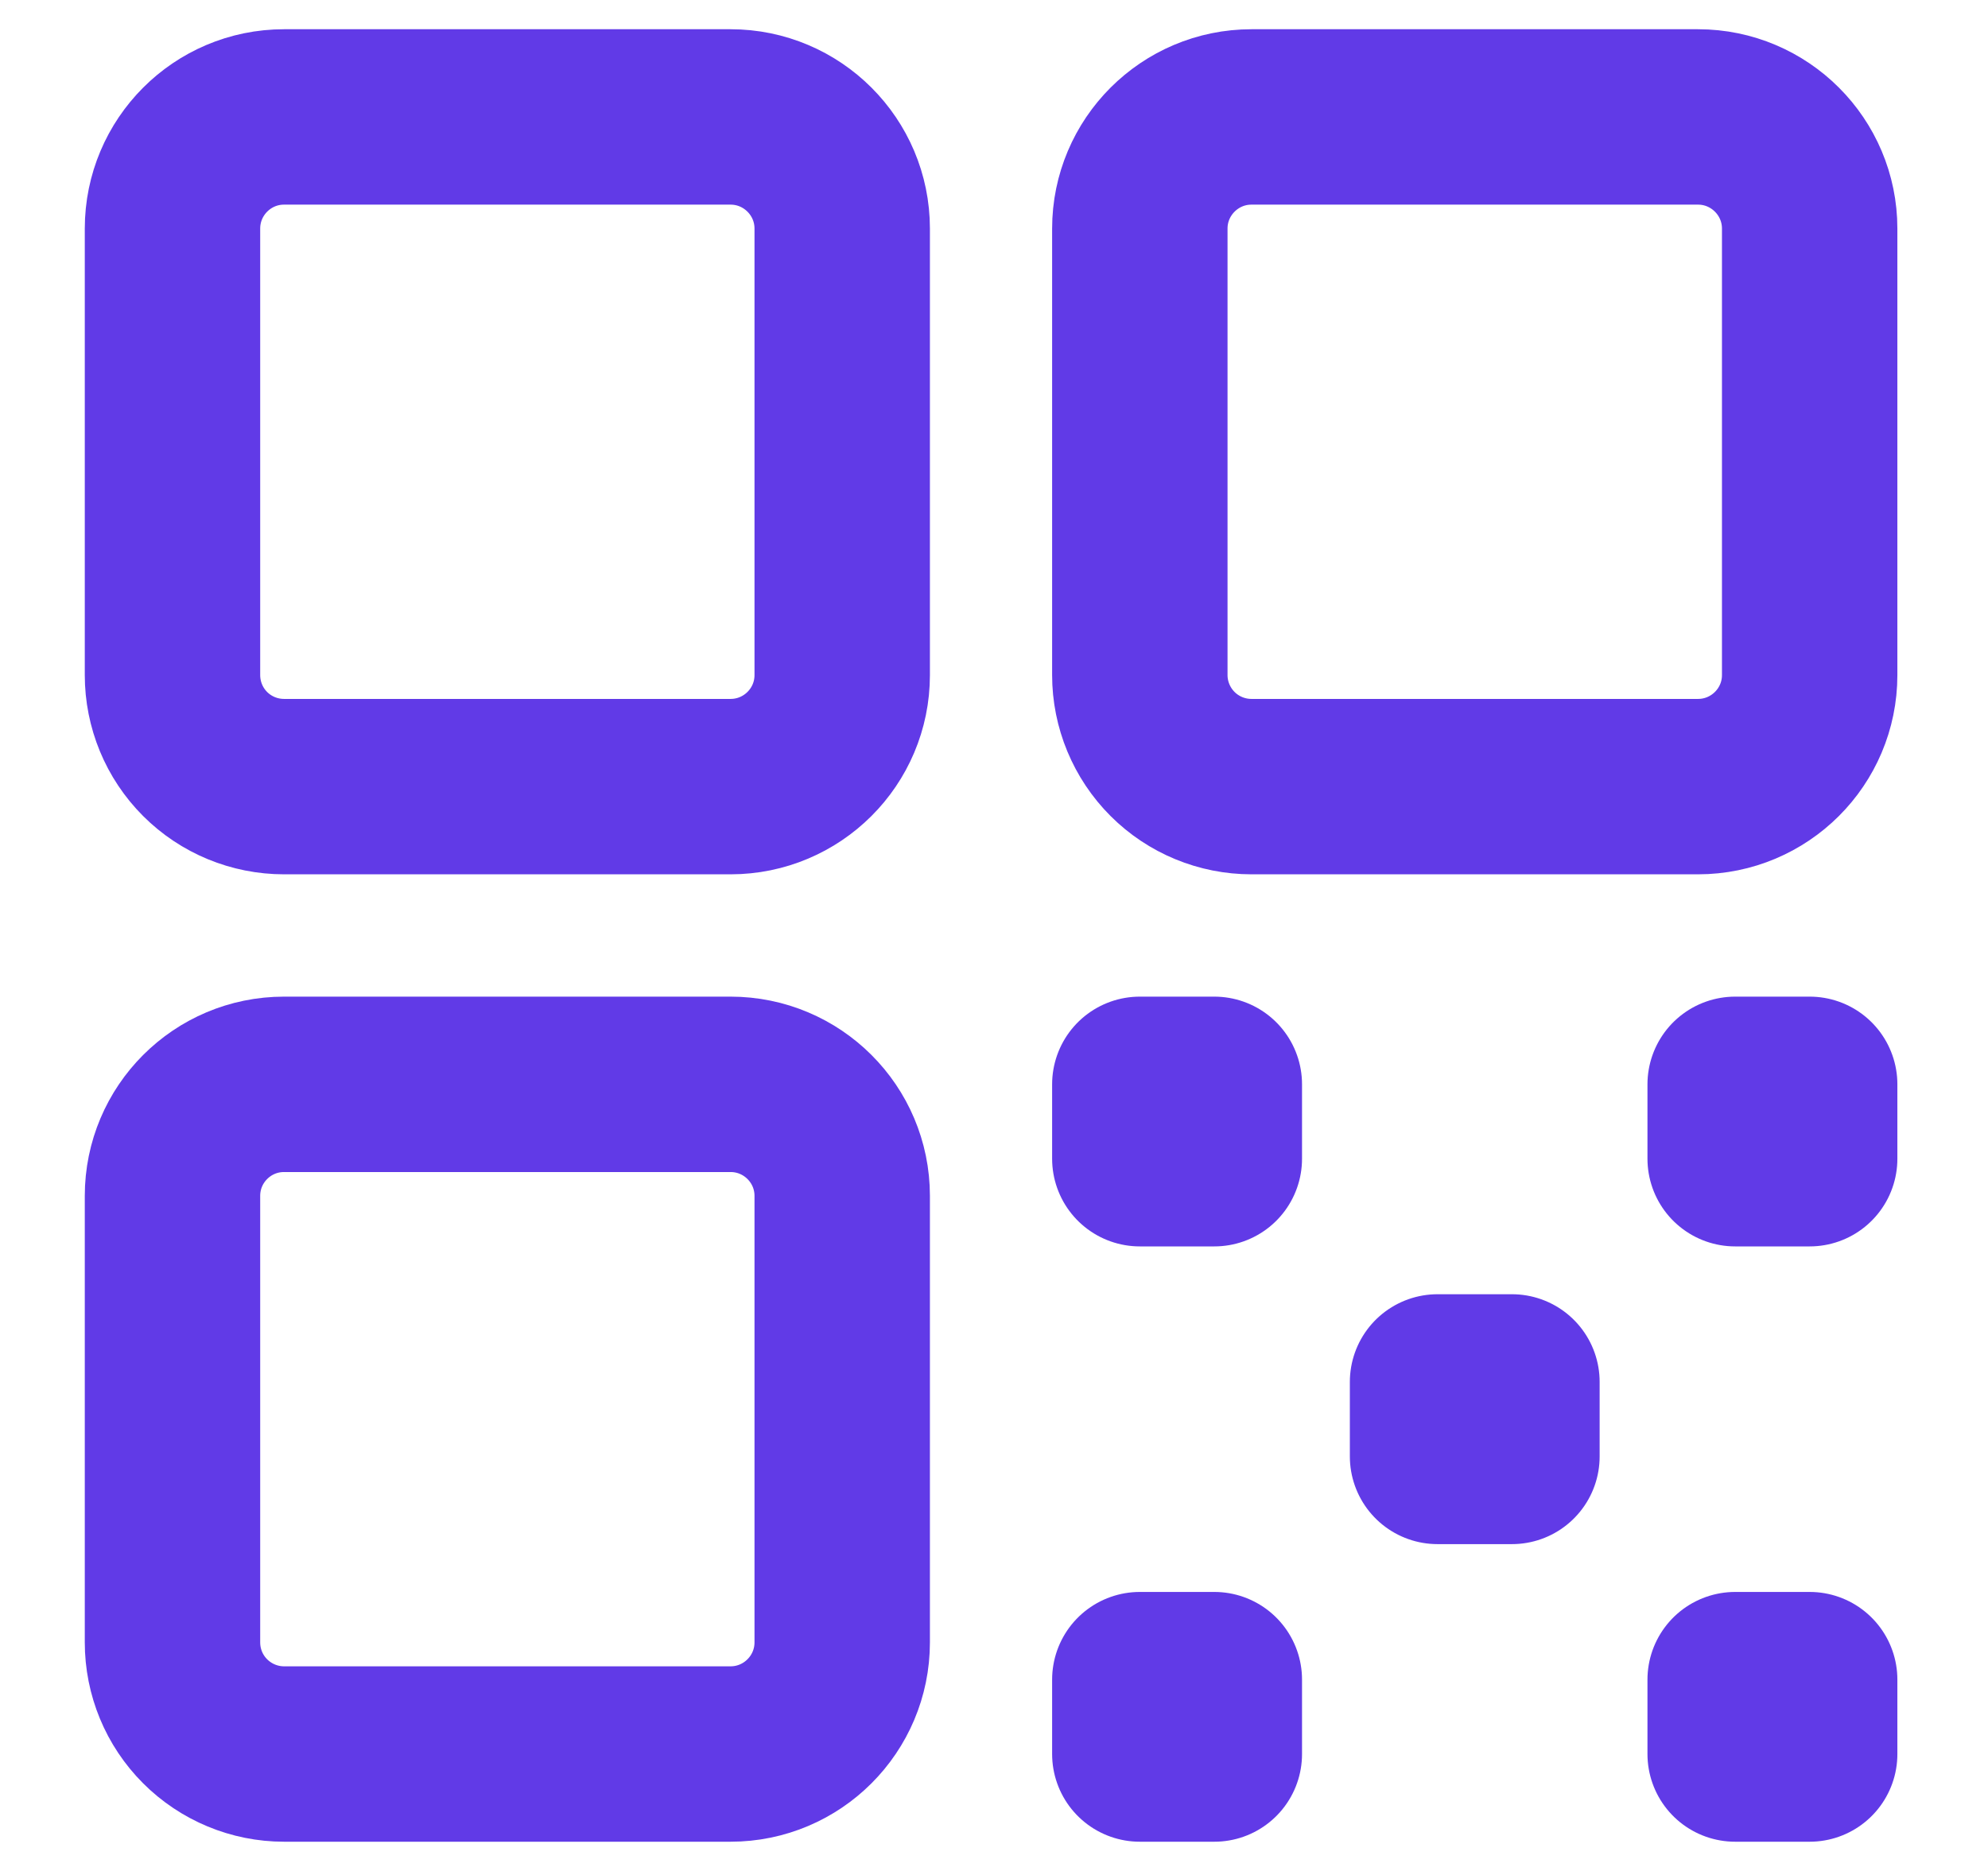 <svg width="17" height="16" viewBox="0 0 17 16" fill="none" xmlns="http://www.w3.org/2000/svg">
<path d="M1.475 1.955C1.475 1.428 1.902 1 2.429 1H6.247C6.774 1 7.202 1.428 7.202 1.955V5.773C7.202 6.3 6.774 6.727 6.247 6.727H2.429C2.176 6.727 1.933 6.627 1.754 6.448C1.575 6.269 1.475 6.026 1.475 5.773V1.955ZM1.475 10.227C1.475 9.7 1.902 9.273 2.429 9.273H6.247C6.774 9.273 7.202 9.7 7.202 10.227V14.045C7.202 14.572 6.774 15 6.247 15H2.429C2.176 15 1.933 14.899 1.754 14.72C1.575 14.541 1.475 14.299 1.475 14.045V10.227ZM9.747 1.955C9.747 1.428 10.175 1 10.702 1H14.52C15.047 1 15.475 1.428 15.475 1.955V5.773C15.475 6.3 15.047 6.727 14.52 6.727H10.702C10.449 6.727 10.206 6.627 10.027 6.448C9.848 6.269 9.747 6.026 9.747 5.773V1.955Z" stroke="#613AE7" stroke-width="1.5" stroke-linecap="round" stroke-linejoin="round"/>
<path d="M9.747 9.273H10.384V9.909H9.747V9.273ZM9.747 14.364H10.384V15H9.747V14.364ZM14.838 9.273H15.475V9.909H14.838V9.273ZM14.838 14.364H15.475V15H14.838V14.364ZM12.293 11.818H12.929V12.455H12.293V11.818Z" stroke="#613AE7" stroke-width="1.5" stroke-linecap="round" stroke-linejoin="round"/>
</svg>
